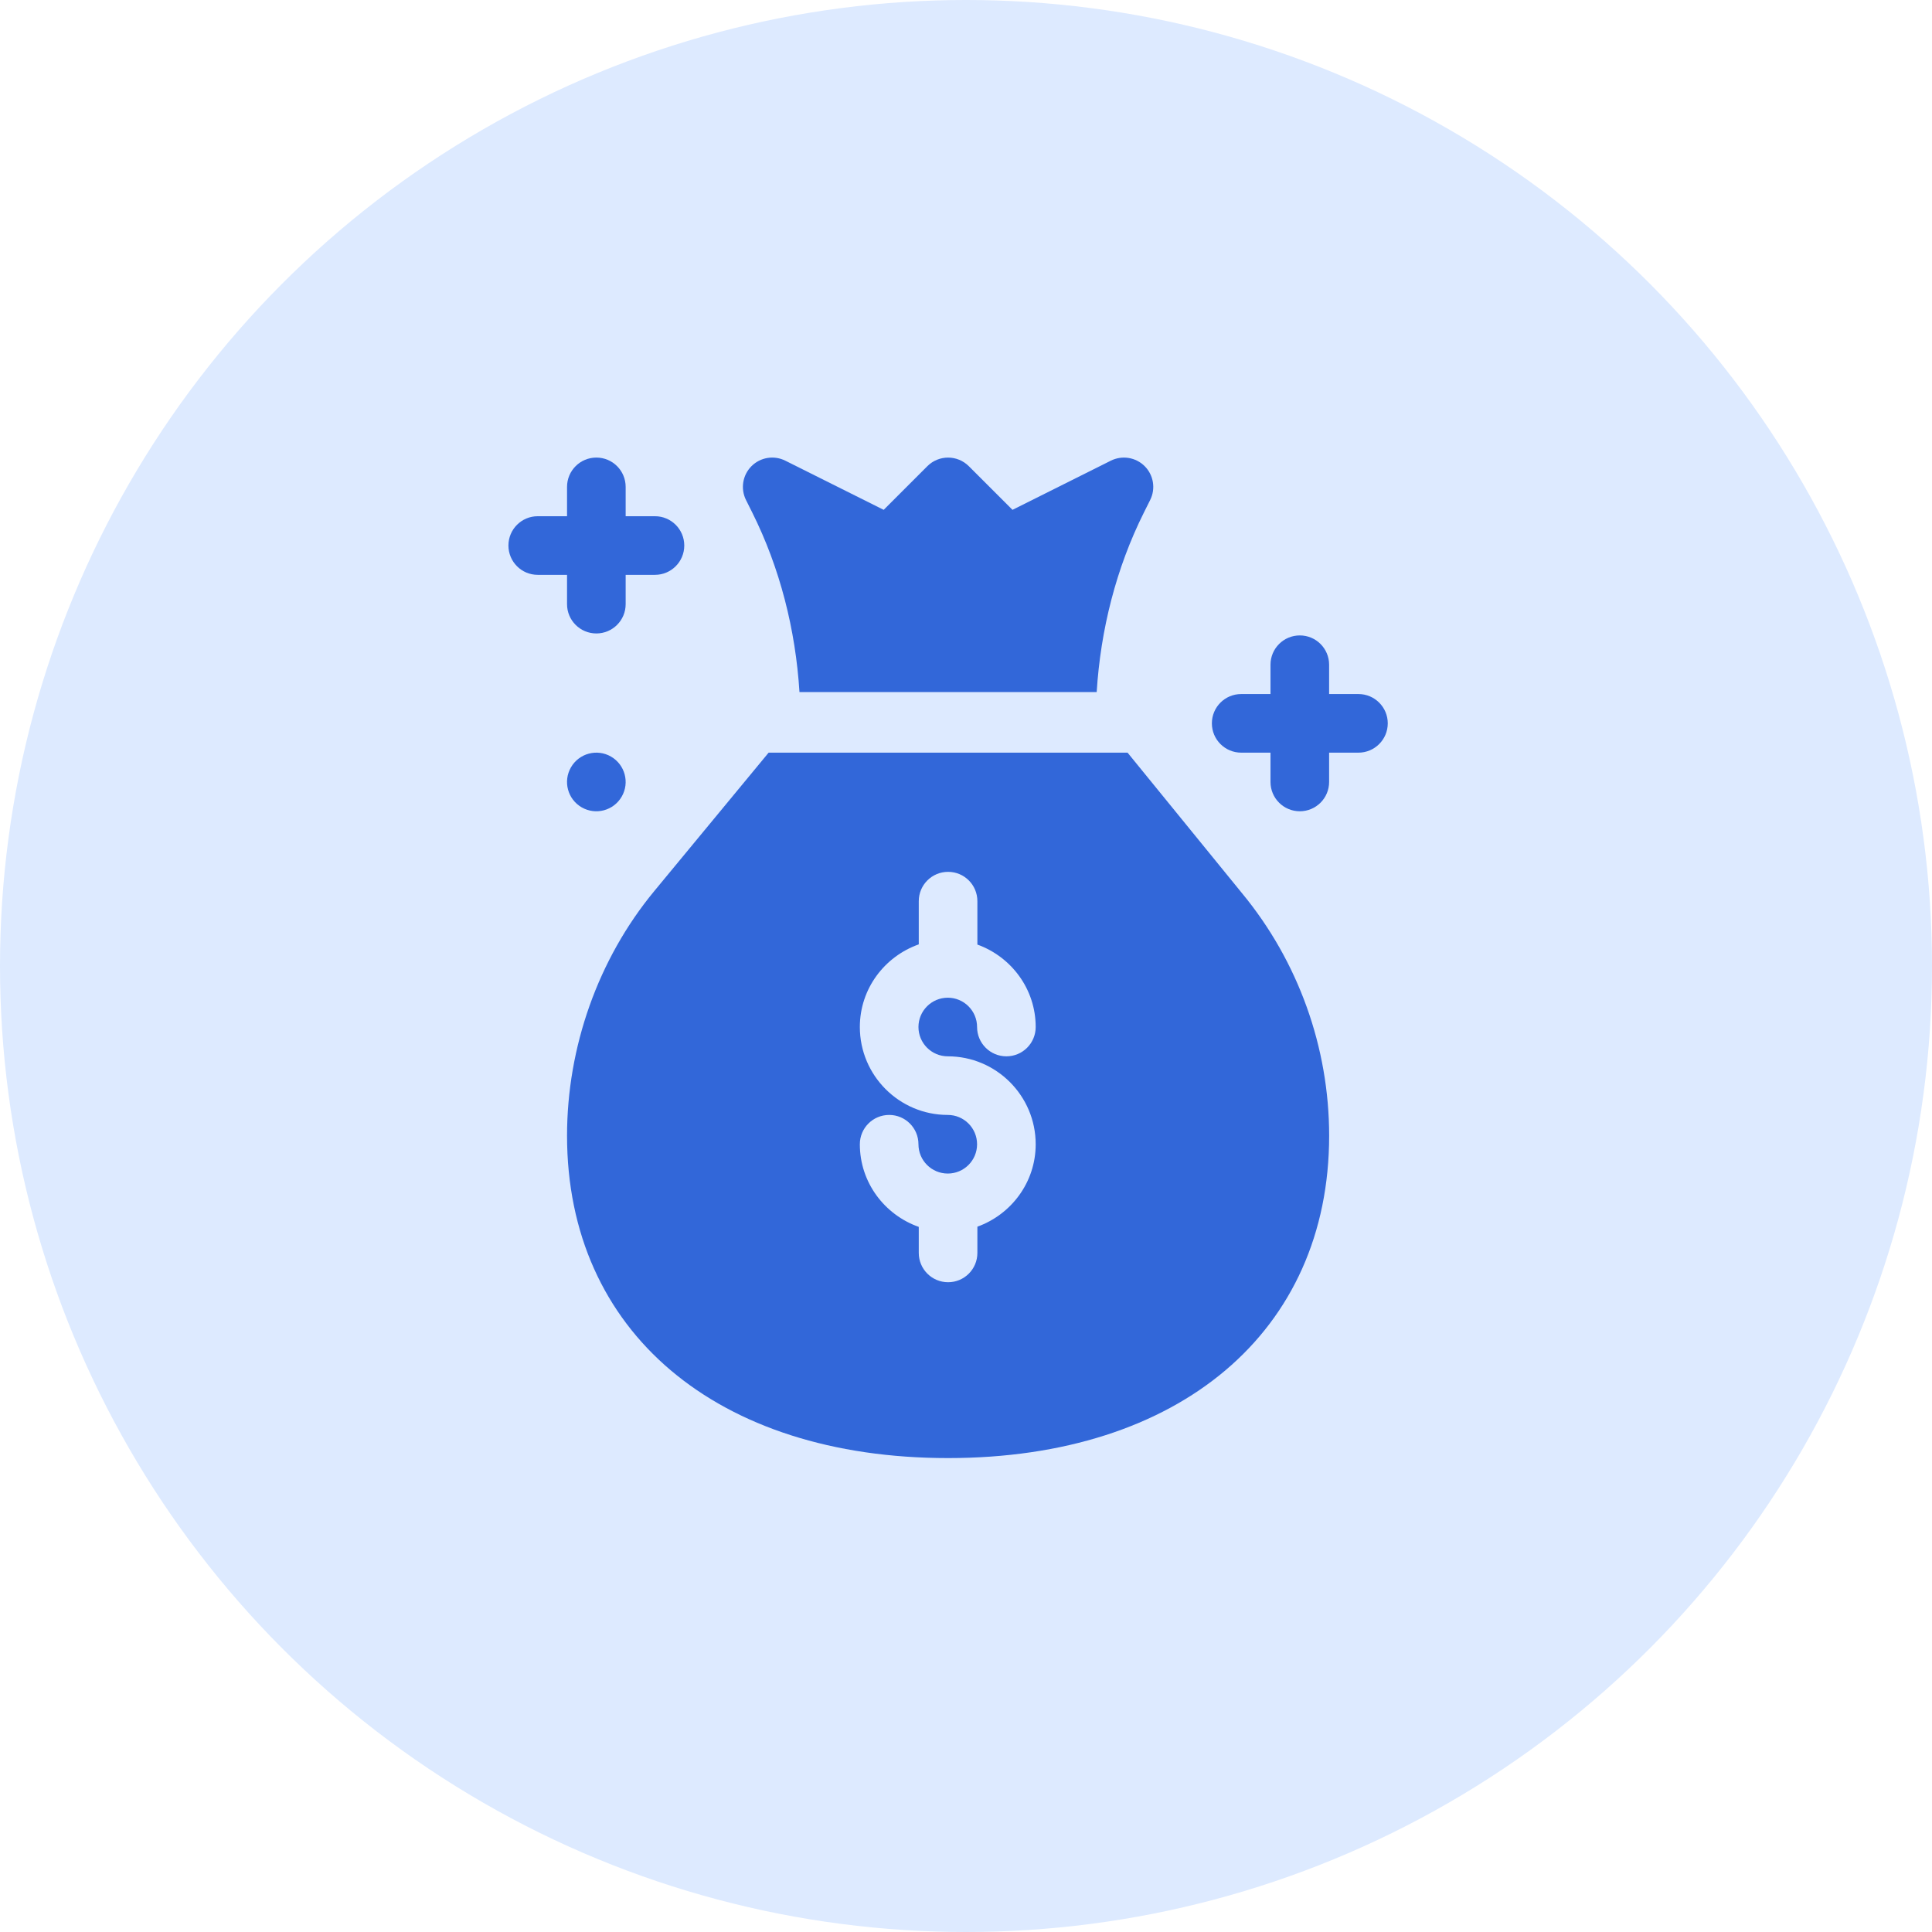 <svg width="56" height="56" viewBox="0 0 56 56" fill="none" xmlns="http://www.w3.org/2000/svg">
<circle cx="28" cy="28" r="28" fill="#DDEAFF"/>
<path d="M17.71 21.93C17.304 21.695 16.784 21.835 16.55 22.241C16.315 22.647 16.454 23.167 16.86 23.401C17.267 23.636 17.786 23.497 18.021 23.09C18.256 22.684 18.116 22.165 17.71 21.93Z" fill="#3267D9"/>
<path d="M39.375 20.117H38.525V19.267C38.525 18.798 38.145 18.418 37.676 18.418C37.206 18.418 36.826 18.798 36.826 19.267V20.117H35.977C35.507 20.117 35.127 20.497 35.127 20.966C35.127 21.436 35.507 21.816 35.977 21.816H36.826V22.666C36.826 23.135 37.206 23.515 37.676 23.515C38.145 23.515 38.525 23.135 38.525 22.666V21.816H39.375C39.844 21.816 40.225 21.436 40.225 20.966C40.225 20.497 39.844 20.117 39.375 20.117Z" fill="#3267D9"/>
<path d="M16.436 17.512C16.436 17.981 16.816 18.361 17.286 18.361C17.755 18.361 18.135 17.981 18.135 17.512V16.662H18.985C19.454 16.662 19.834 16.282 19.834 15.812C19.834 15.343 19.454 14.963 18.985 14.963H18.135V14.113C18.135 13.643 17.755 13.263 17.286 13.263C16.816 13.263 16.436 13.643 16.436 14.113V14.963H15.586C15.117 14.963 14.737 15.343 14.737 15.812C14.737 16.282 15.117 16.662 15.586 16.662H16.436V17.512Z" fill="#3267D9"/>
<path d="M21.802 14.851C22.611 16.469 23.06 18.255 23.173 20.06H31.788C31.901 18.256 32.35 16.469 33.159 14.851L33.338 14.493C33.502 14.166 33.438 13.771 33.179 13.512C32.921 13.254 32.526 13.19 32.198 13.353L29.348 14.778L28.081 13.512C27.749 13.181 27.212 13.181 26.88 13.512L25.614 14.778L22.763 13.353C22.434 13.19 22.042 13.253 21.782 13.512C21.524 13.771 21.46 14.166 21.623 14.493L21.802 14.851Z" fill="#3267D9"/>
<path d="M32.683 21.816H22.279L18.962 25.831C17.333 27.803 16.436 30.356 16.436 32.918C16.436 38.595 20.771 42.263 27.481 42.263C34.191 42.263 38.526 38.595 38.526 32.918C38.526 30.356 37.629 27.86 35.999 25.888L32.683 21.816ZM27.472 30.618C28.877 30.618 30.02 31.761 30.02 33.167C30.02 34.269 29.312 35.202 28.33 35.556V36.316C28.33 36.786 27.951 37.166 27.481 37.166C27.011 37.166 26.631 36.786 26.631 36.316V35.562C25.64 35.212 24.923 34.276 24.923 33.167C24.923 32.697 25.303 32.317 25.773 32.317C26.242 32.317 26.622 32.697 26.622 33.167C26.622 33.636 27.003 34.016 27.472 34.016C27.941 34.016 28.321 33.636 28.321 33.167C28.321 32.698 27.941 32.317 27.472 32.317C26.066 32.317 24.923 31.174 24.923 29.768C24.923 28.659 25.64 27.723 26.631 27.373V26.121C26.631 25.651 27.011 25.271 27.481 25.271C27.951 25.271 28.33 25.651 28.33 26.121V27.379C29.312 27.733 30.02 28.666 30.02 29.768C30.02 30.238 29.641 30.618 29.171 30.618C28.701 30.618 28.321 30.238 28.321 29.768C28.321 29.3 27.941 28.919 27.472 28.919C27.003 28.919 26.622 29.3 26.622 29.768C26.622 30.237 27.003 30.618 27.472 30.618Z" fill="#3267D9"/>
</svg>
